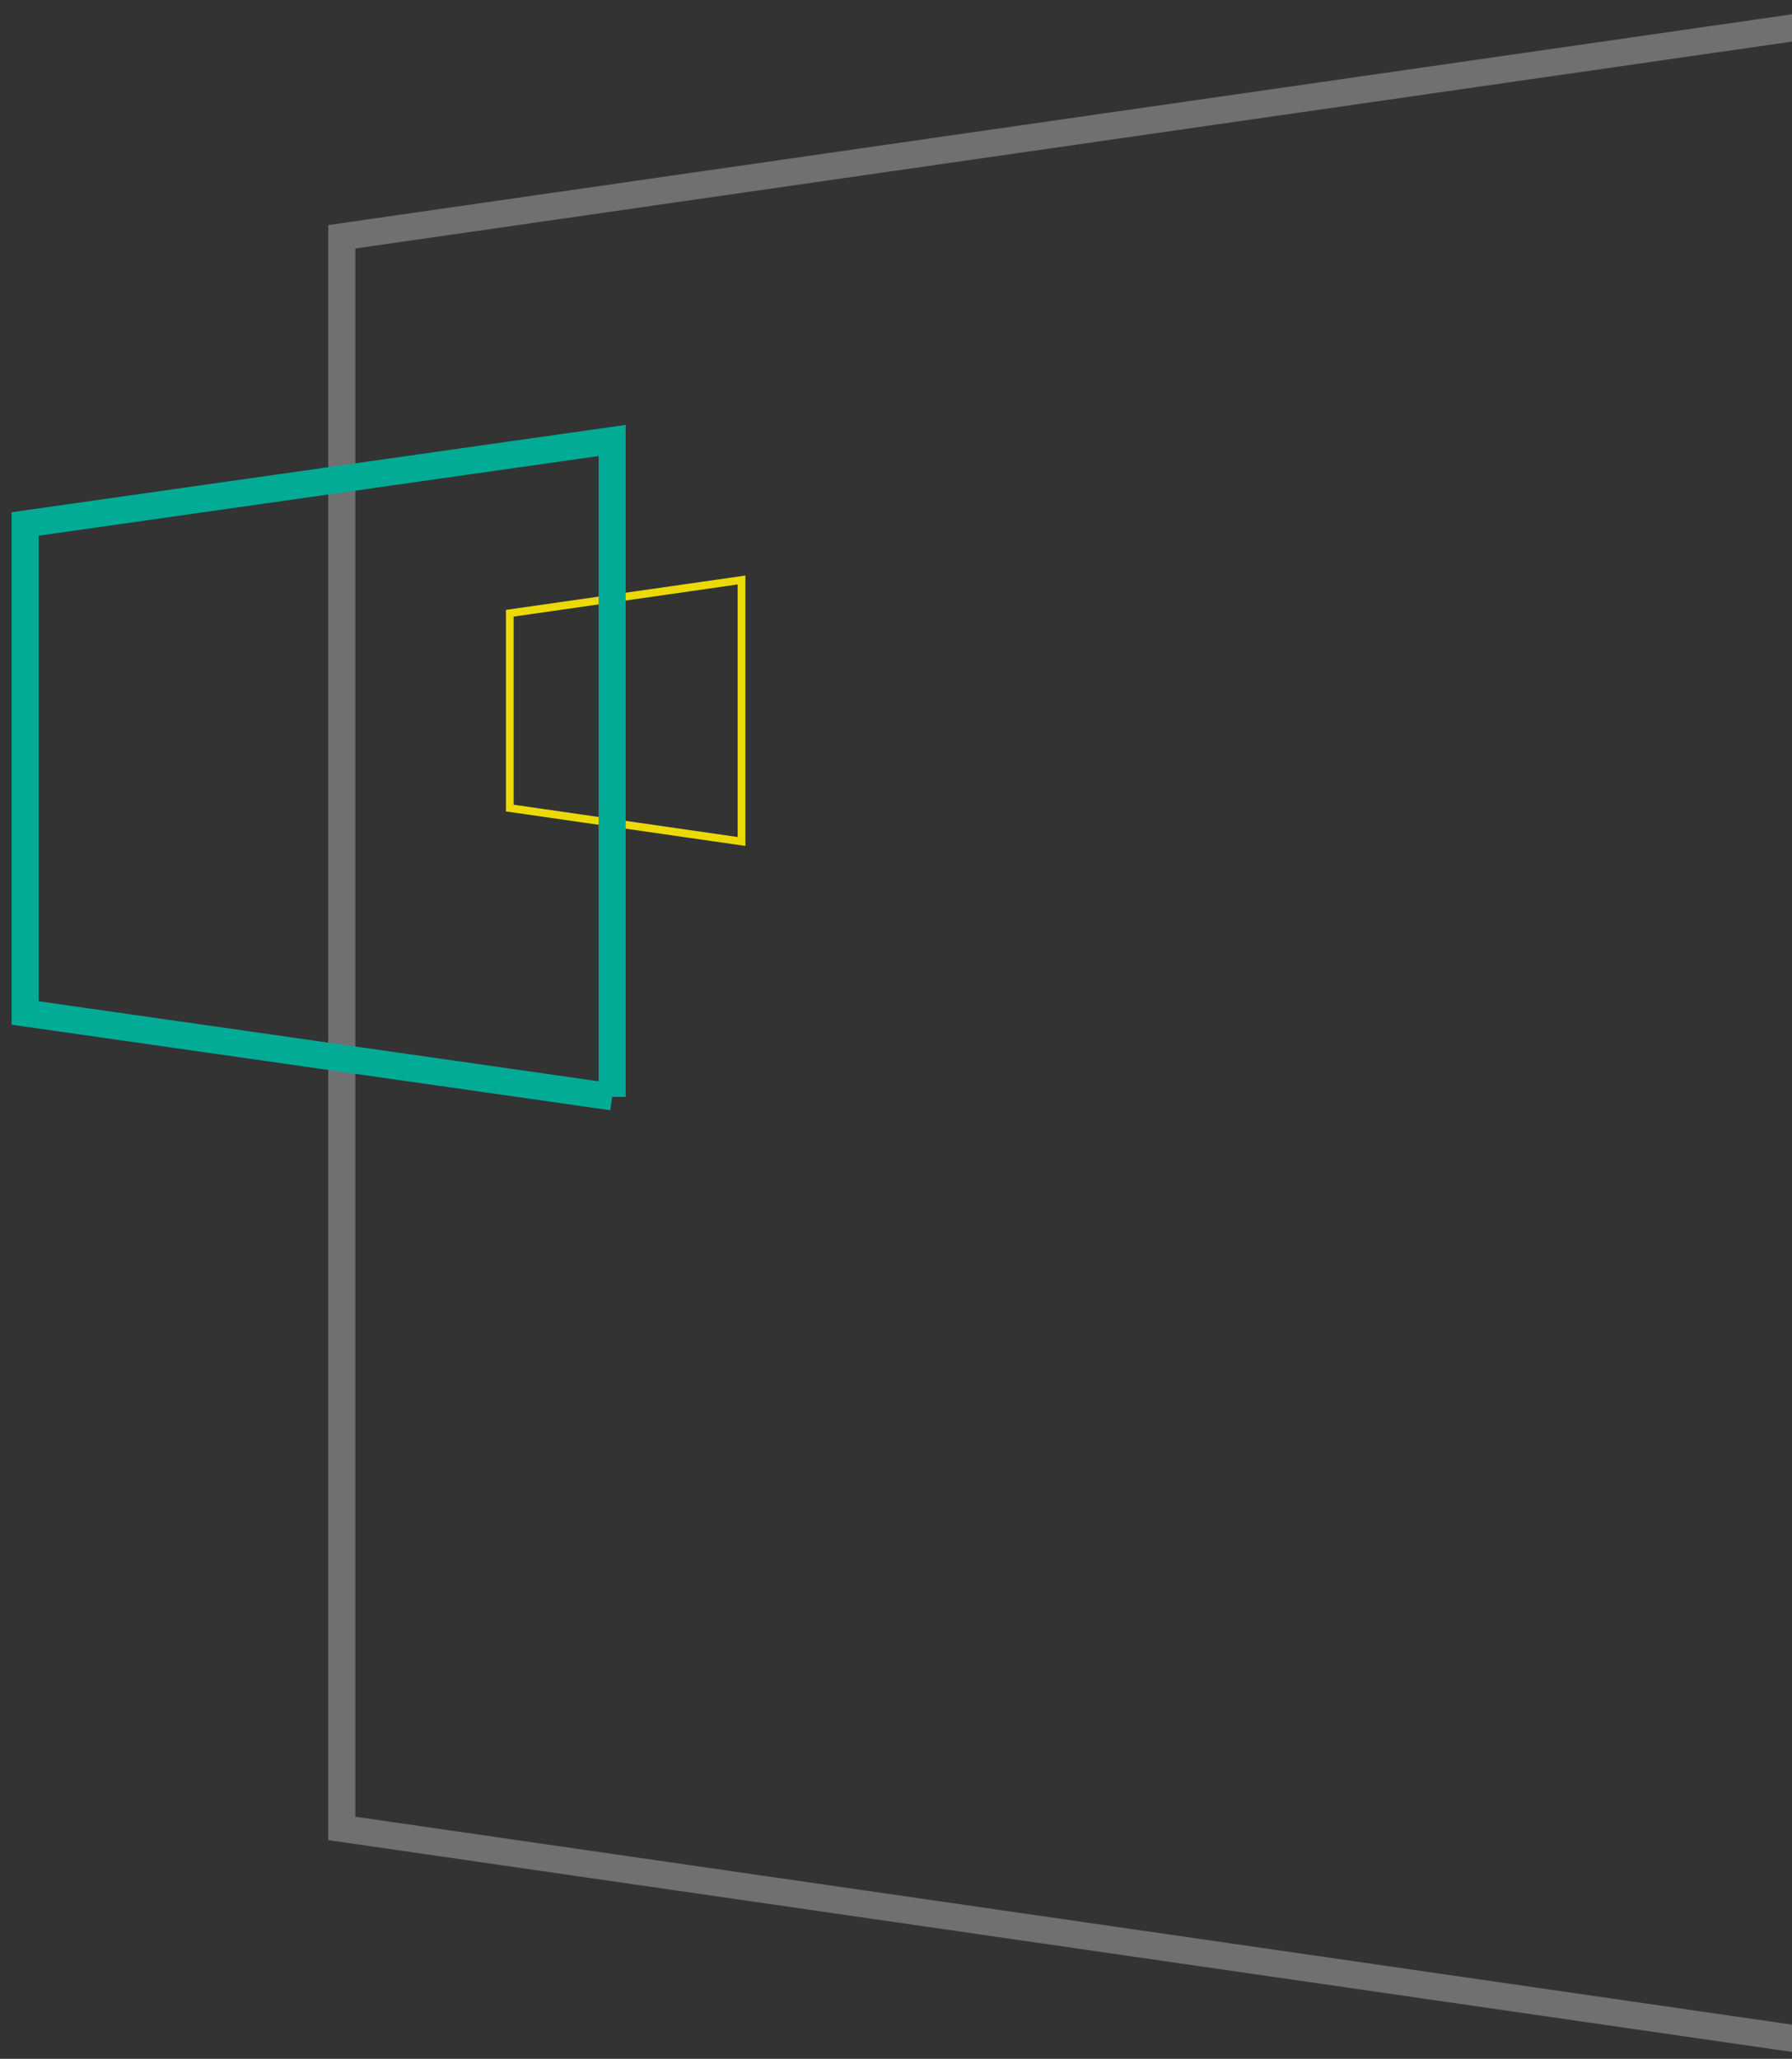 <svg width="464" height="533" fill="none" xmlns="http://www.w3.org/2000/svg"><rect width="100%" height="100%" fill="#333333" stroke="none"/><g clip-path="url(#clip0)"><path d="M576.5 543.957l-488-70.604V61.298l488-70.258v552.917z" stroke="#fff" stroke-opacity=".3" stroke-width="7"/><path d="M192 217.846l-60-8.648v-50.439l60-8.605v67.692z" stroke="#ECDA07" stroke-width="2"/><path d="M158.5 283.964l-152-21.723V135.649l152-21.616v169.931z" stroke="#01AB96" stroke-width="7"/></g><defs><clipPath id="clip0"><path fill="#fff" d="M0 0h464v533H0z"/></clipPath></defs></svg>